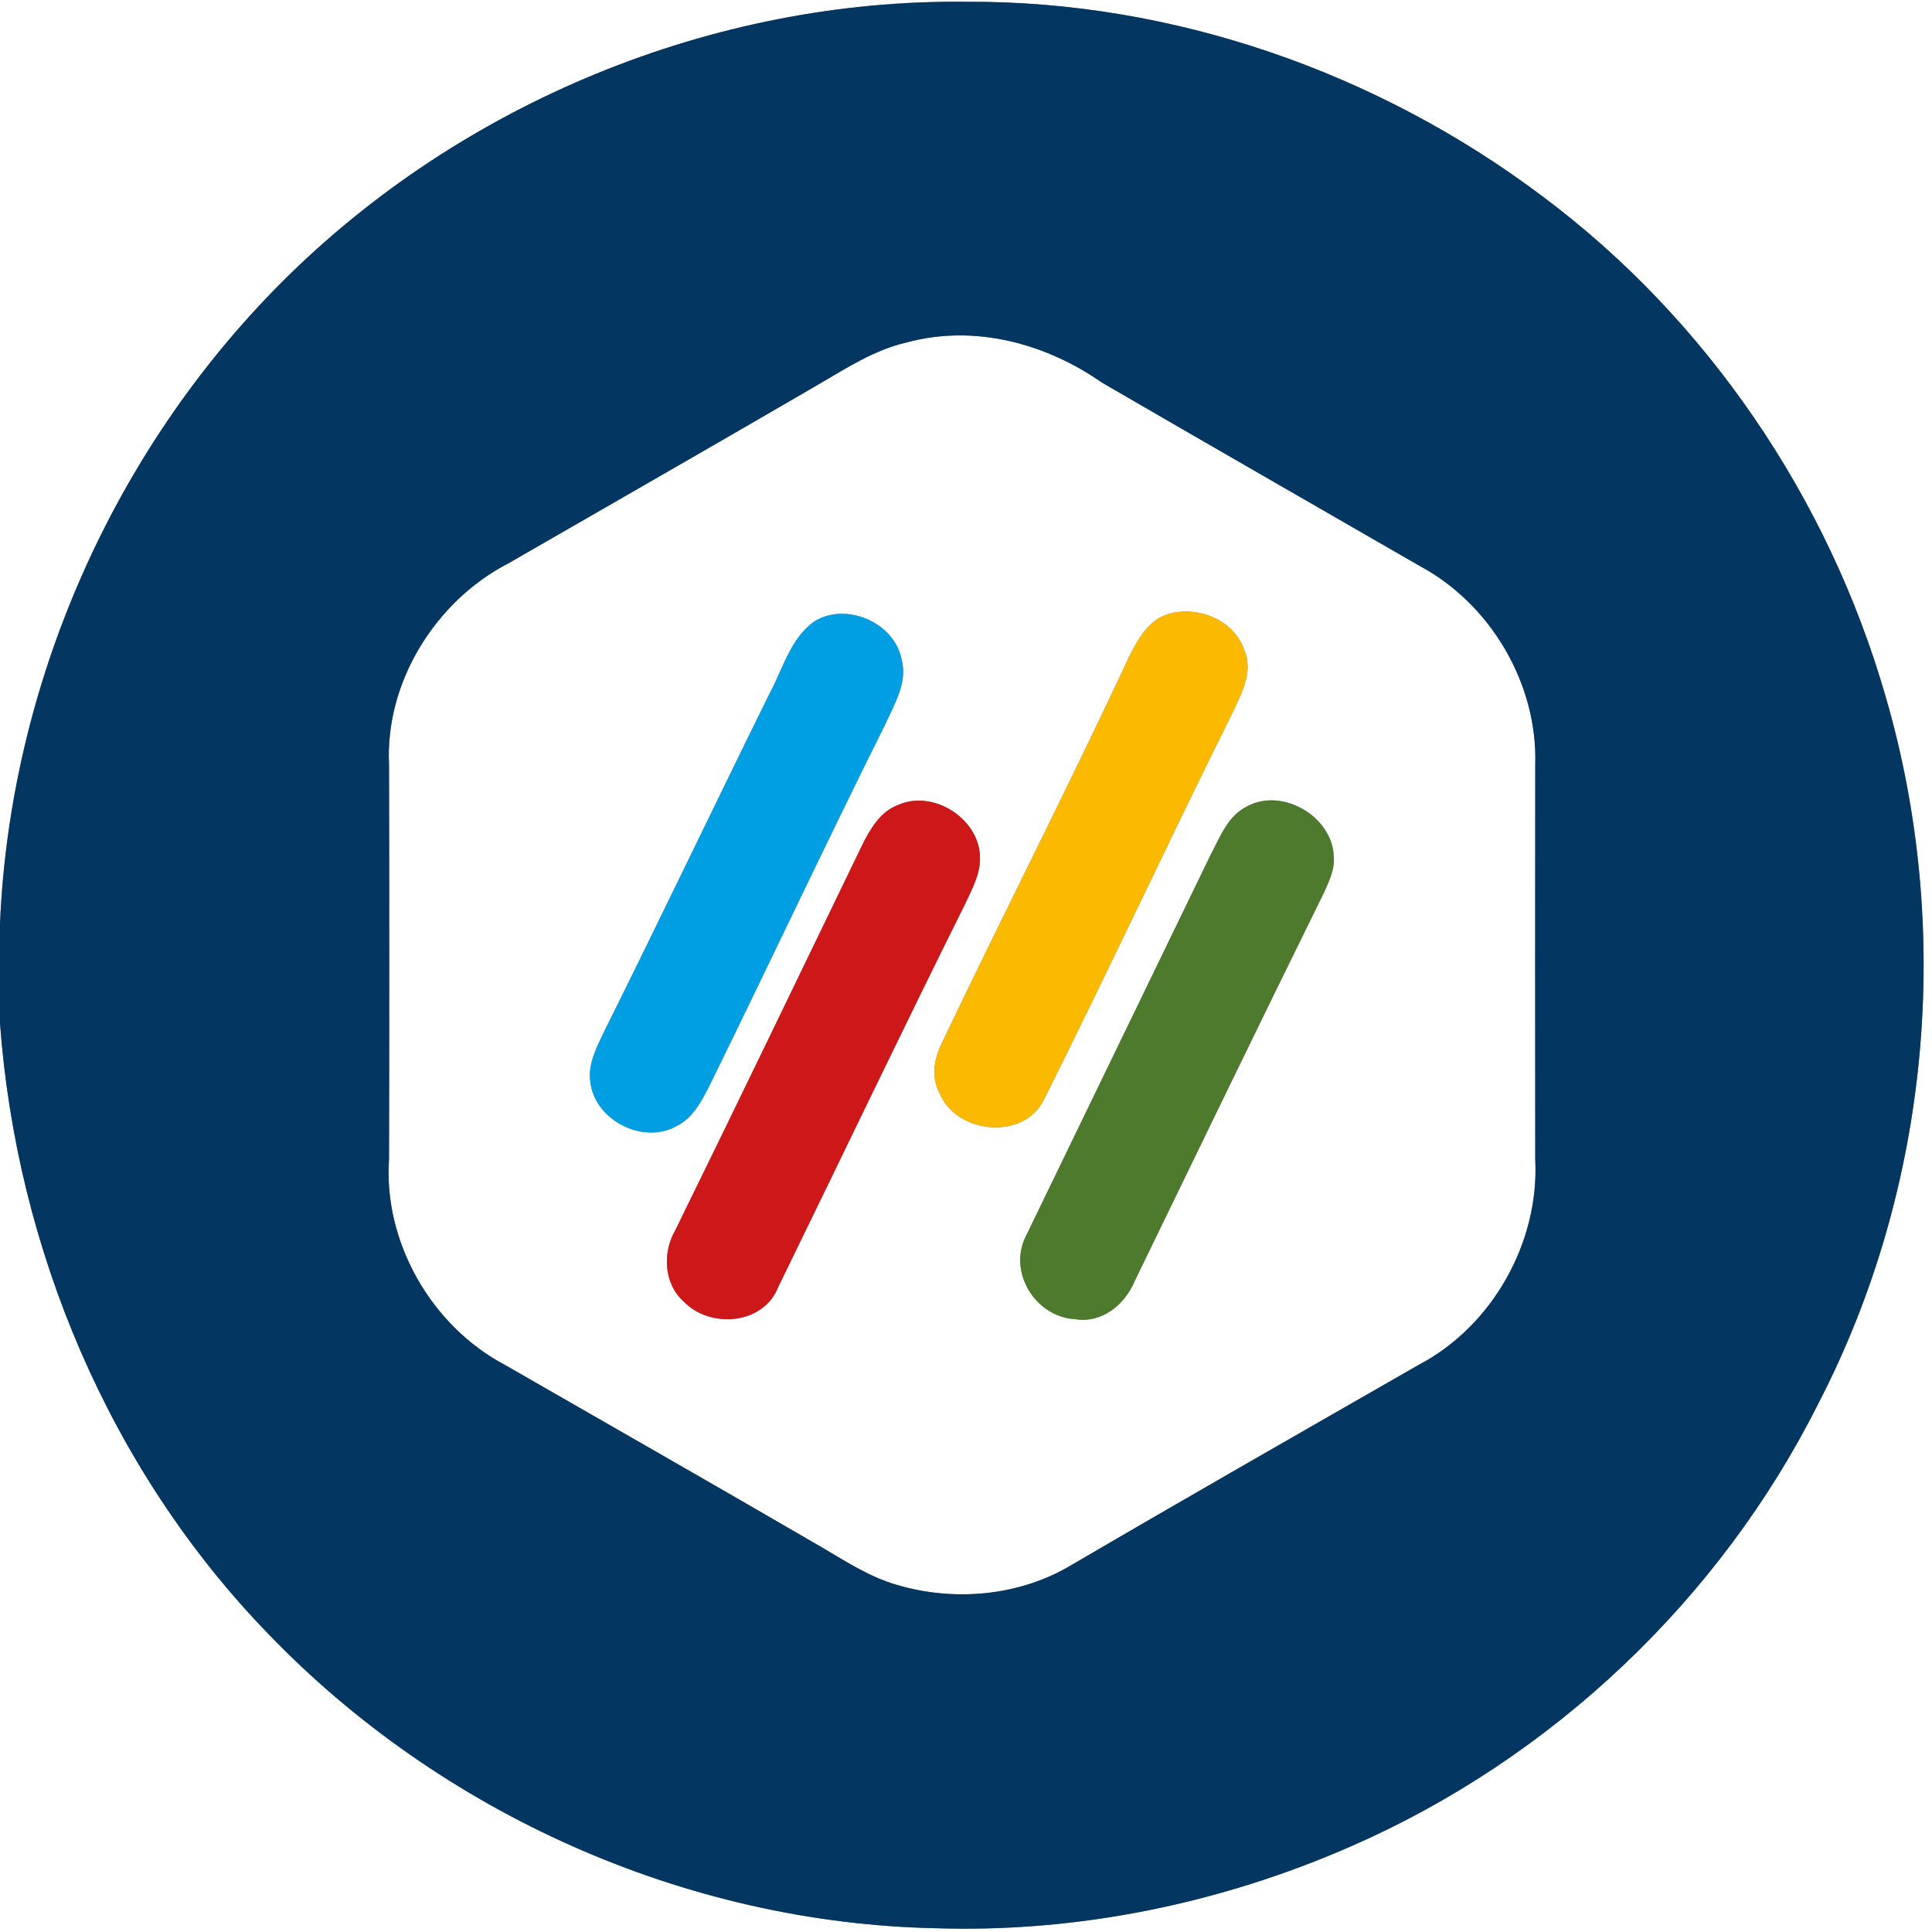<?xml version="1.0" encoding="UTF-8" ?>
<!DOCTYPE svg PUBLIC "-//W3C//DTD SVG 1.1//EN" "http://www.w3.org/Graphics/SVG/1.1/DTD/svg11.dtd">
<svg width="250pt" height="250pt" viewBox="0 0 250 250" version="1.1" xmlns="http://www.w3.org/2000/svg">
<rect x="0" y="0" width="250" height="250" fill="#808080" stroke="none"/>
<g id="#ffffffff">
<path fill="#ffffff" opacity="1.00" d=" M 0.00 0.00 L 250.00 0.00 L 250.00 250.00 L 0.00 250.00 L 0.00 132.38 C 2.14 161.62 14.19 190.22 34.65 211.35 C 57.01 234.63 88.69 248.83 121.00 249.51 C 139.45 250.12 157.97 246.31 174.85 238.90 C 200.86 227.54 222.64 206.90 235.34 181.52 C 249.76 153.62 252.78 120.18 243.98 90.07 C 236.61 64.51 220.94 41.34 199.59 25.40 C 178.28 9.35 151.74 0.08 125.00 0.23 C 92.25 -0.13 59.64 13.34 36.49 36.49 C 14.60 58.38 1.31 88.60 0.00 119.54 L 0.00 0.00 Z" />
<path fill="#ffffff" opacity="1.00" d=" M 117.33 44.31 C 126.04 41.94 135.29 44.41 142.56 49.49 C 156.28 57.46 170.04 65.35 183.79 73.28 C 192.94 78.21 199.00 88.56 198.66 98.97 C 198.65 115.99 198.64 133.02 198.66 150.04 C 199.21 160.75 193.11 171.61 183.60 176.60 C 168.55 185.23 153.49 193.83 138.52 202.59 C 131.83 206.55 123.46 207.28 116.05 205.08 C 112.42 204.04 109.26 201.92 106.03 200.04 C 92.50 192.17 78.90 184.42 65.32 176.61 C 55.84 171.59 49.60 160.75 50.34 150.00 C 50.38 132.99 50.38 115.98 50.34 98.97 C 49.81 88.28 56.35 77.77 65.78 72.90 C 79.12 65.21 92.49 57.56 105.80 49.81 C 109.48 47.67 113.12 45.27 117.33 44.31 M 151.36 79.40 C 148.68 80.09 147.22 82.73 146.08 85.03 C 138.28 101.78 129.85 118.23 121.91 134.90 C 120.89 136.93 120.44 139.34 121.57 141.44 C 123.73 146.77 132.60 147.64 135.13 142.19 C 143.50 125.46 151.39 108.49 159.72 91.74 C 160.81 89.41 162.15 86.74 161.02 84.16 C 159.76 80.28 155.14 78.40 151.36 79.40 M 105.43 80.38 C 102.32 82.52 101.34 86.46 99.64 89.63 C 92.47 104.16 85.50 118.77 78.28 133.27 C 77.30 135.38 76.03 137.58 76.39 140.01 C 76.95 144.94 83.21 148.16 87.55 145.71 C 89.59 144.71 90.70 142.63 91.70 140.70 C 99.39 125.04 106.81 109.25 114.59 93.63 C 115.76 91.06 117.45 88.29 116.67 85.36 C 115.77 80.58 109.55 77.87 105.43 80.38 M 116.27 104.14 C 113.86 105.01 112.55 107.36 111.48 109.53 C 103.48 126.09 95.49 142.66 87.39 159.18 C 85.68 162.11 85.90 166.17 88.53 168.48 C 91.97 171.96 98.82 171.40 100.71 166.52 C 108.78 150.01 116.70 133.40 124.90 116.94 C 125.76 115.08 126.83 113.18 126.81 111.07 C 126.86 106.03 120.84 102.13 116.27 104.14 M 161.39 104.34 C 158.90 105.54 157.89 108.29 156.68 110.57 C 148.73 126.99 140.76 143.40 132.82 159.82 C 130.33 164.49 133.94 170.42 139.12 170.70 C 142.59 171.26 145.57 168.82 146.83 165.76 C 154.99 148.96 163.12 132.13 171.38 115.38 C 171.99 113.98 172.70 112.55 172.59 110.98 C 172.54 105.75 165.99 101.84 161.39 104.34 Z" />
</g>
<g id="#033762ff">
<path fill="#033762" opacity="1.00" d=" M 36.49 36.49 C 59.64 13.34 92.25 -0.13 125.00 0.23 C 151.74 0.08 178.28 9.35 199.59 25.40 C 220.94 41.34 236.61 64.51 243.98 90.07 C 252.78 120.18 249.76 153.62 235.34 181.52 C 222.64 206.90 200.86 227.54 174.85 238.90 C 157.97 246.31 139.45 250.12 121.00 249.51 C 88.69 248.83 57.01 234.63 34.65 211.35 C 14.19 190.22 2.14 161.62 0.00 132.38 L 0.00 119.54 C 1.31 88.60 14.60 58.38 36.49 36.49 M 117.33 44.31 C 113.12 45.27 109.48 47.67 105.80 49.81 C 92.49 57.56 79.12 65.21 65.78 72.90 C 56.35 77.77 49.81 88.28 50.34 98.97 C 50.38 115.98 50.38 132.99 50.34 150.00 C 49.60 160.75 55.84 171.59 65.32 176.61 C 78.90 184.42 92.50 192.17 106.03 200.04 C 109.26 201.92 112.42 204.04 116.05 205.08 C 123.46 207.28 131.83 206.55 138.52 202.59 C 153.49 193.83 168.55 185.23 183.60 176.60 C 193.11 171.61 199.21 160.75 198.66 150.04 C 198.64 133.02 198.65 115.99 198.66 98.97 C 199.00 88.56 192.94 78.21 183.79 73.28 C 170.04 65.35 156.28 57.46 142.56 49.49 C 135.29 44.41 126.04 41.94 117.33 44.31 Z" />
</g>
<g id="#fbb900ff">
<path fill="#fbb900" opacity="1.00" d=" M 151.36 79.40 C 155.14 78.40 159.76 80.28 161.02 84.16 C 162.15 86.74 160.81 89.41 159.72 91.74 C 151.39 108.49 143.50 125.46 135.13 142.19 C 132.60 147.64 123.73 146.77 121.57 141.44 C 120.44 139.34 120.89 136.93 121.91 134.90 C 129.85 118.23 138.28 101.78 146.08 85.03 C 147.22 82.73 148.68 80.09 151.36 79.40 Z" />
</g>
<g id="#009fe3ff">
<path fill="#009fe3" opacity="1.00" d=" M 105.43 80.38 C 109.55 77.87 115.77 80.58 116.67 85.36 C 117.45 88.29 115.76 91.06 114.59 93.63 C 106.81 109.25 99.39 125.04 91.70 140.70 C 90.70 142.63 89.59 144.71 87.55 145.71 C 83.21 148.16 76.95 144.94 76.39 140.01 C 76.03 137.58 77.30 135.38 78.28 133.27 C 85.50 118.77 92.47 104.16 99.64 89.63 C 101.34 86.46 102.32 82.52 105.43 80.38 Z" />
</g>
<g id="#cd1719ff">
<path fill="#cd1719" opacity="1.00" d=" M 116.27 104.14 C 120.84 102.13 126.86 106.03 126.81 111.07 C 126.83 113.18 125.76 115.08 124.90 116.94 C 116.70 133.40 108.78 150.01 100.71 166.52 C 98.82 171.40 91.97 171.96 88.53 168.48 C 85.90 166.17 85.68 162.11 87.39 159.18 C 95.49 142.66 103.48 126.09 111.48 109.53 C 112.55 107.36 113.86 105.01 116.27 104.14 Z" />
</g>
<g id="#4d7a2cff">
<path fill="#4d7a2c" opacity="1.00" d=" M 161.39 104.34 C 165.99 101.84 172.54 105.75 172.59 110.98 C 172.70 112.55 171.99 113.98 171.38 115.38 C 163.12 132.13 154.99 148.96 146.83 165.76 C 145.57 168.82 142.59 171.26 139.12 170.70 C 133.94 170.42 130.33 164.49 132.82 159.82 C 140.76 143.40 148.73 126.99 156.68 110.57 C 157.89 108.29 158.90 105.54 161.39 104.34 Z" />
</g>
</svg>
